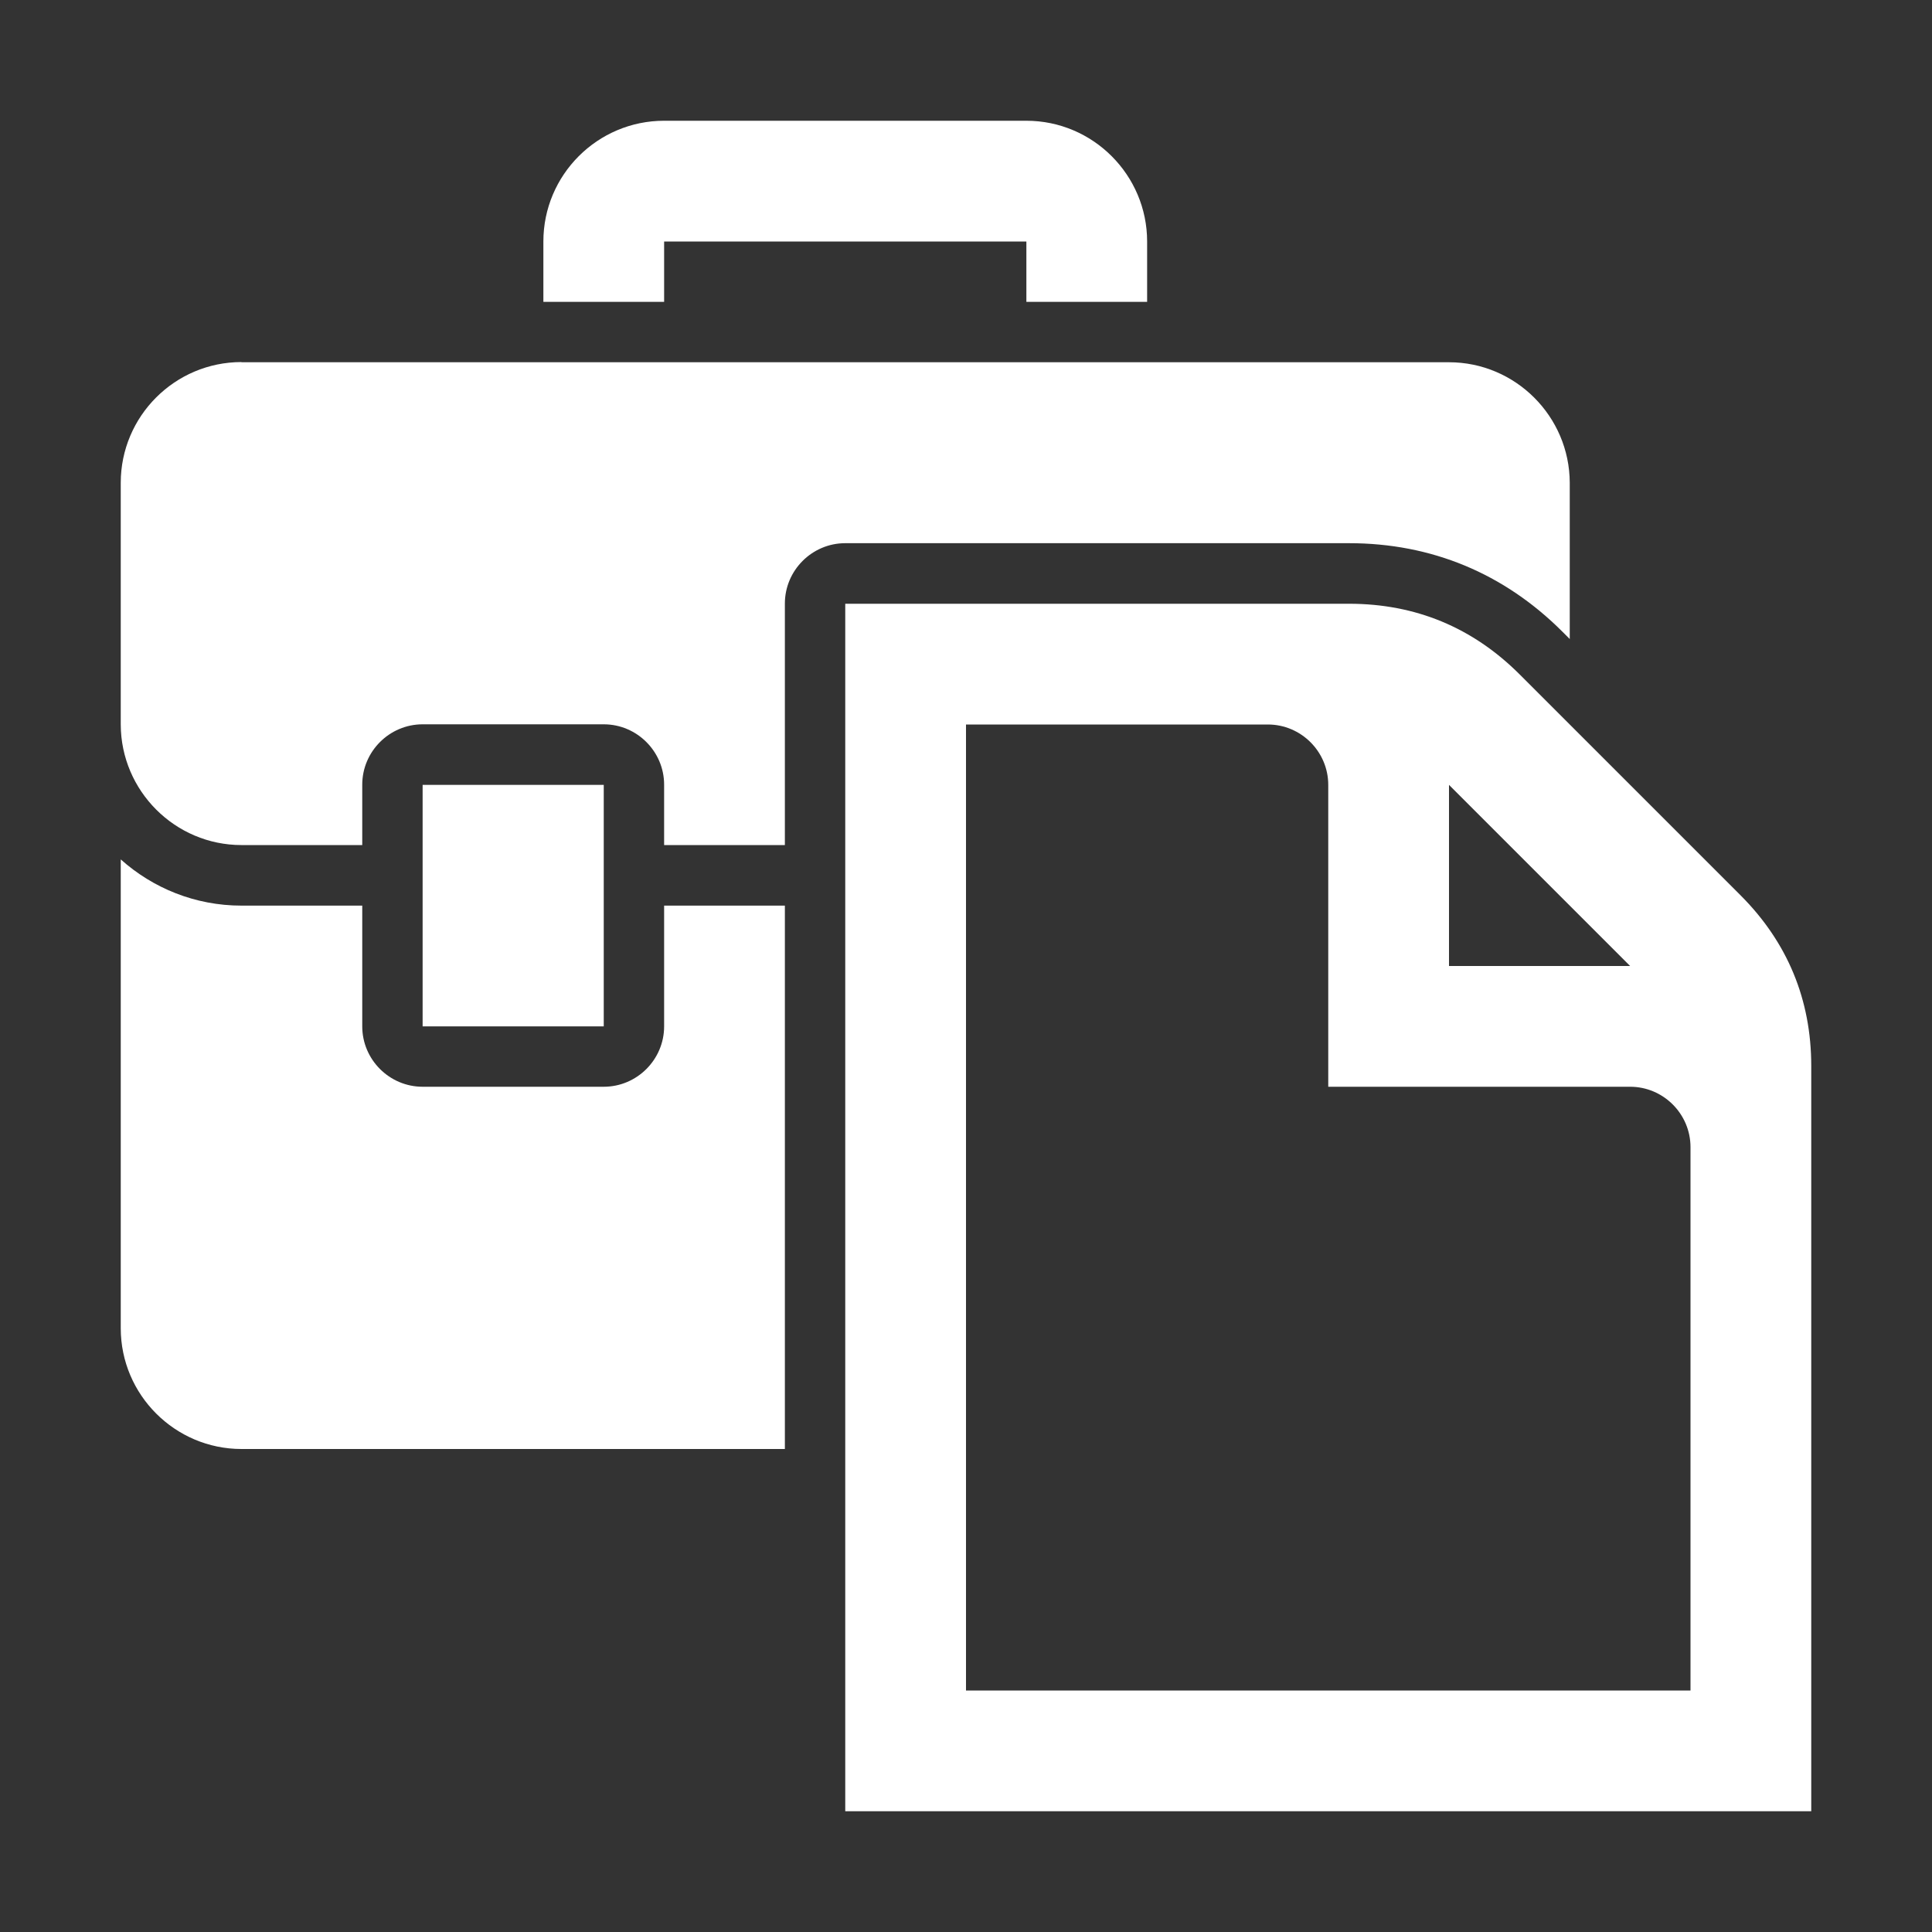 <?xml version="1.0" encoding="UTF-8"?>
<?xml-stylesheet type="text/css" href="../../css/styles.css" ?>
<!DOCTYPE svg PUBLIC "-//W3C//DTD SVG 1.1//EN" "http://www.w3.org/Graphics/SVG/1.1/DTD/svg11.dtd">
<svg xmlns="http://www.w3.org/2000/svg" xml:space="preserve" width="1024px" height="1024px" shape-rendering="geometricPrecision" text-rendering="geometricPrecision" image-rendering="optimizeQuality" fill-rule="evenodd" clip-rule="evenodd" viewBox="0 0 10240 10240" xmlns:xlink="http://www.w3.org/1999/xlink">
	<rect x="0" y="0" width="10240" height="10240" fill="#333333" stroke="none"/>
	<title>briefcase_document icon</title>
	<desc>briefcase_document icon from the IconExperience.com O-Collection. Copyright by INCORS GmbH (www.incors.com).</desc>
	<path id="curve4" fill="#FFFFFF" class="whiteIconColor" d="M4480 3200l2670 0c353,0 656,126 905,375l1170 1170c249,249 375,553 375,905l0 3950 -5120 0 0 -6400zm3200 960l960 960 -960 0 0 -960zm-2560 -320l1600 0c176,0 320,144 320,320l0 1600 1600 0c176,0 320,144 320,320l0 2880 -3840 0 0 -5120z"/>
	<path id="curve3" fill="#FFFFFF" class="whiteIconColor" d="M4160 7680c-857,0 -1742,0 -2880,0 -352,0 -640,-287 -640,-640l0 -2485c170,152 394,245 640,245l640 0 0 640c0,176 144,320 320,320l960 0c176,0 320,-144 320,-320l0 -640 640 0 0 2880z"/>
	<path id="curve2" fill="#FFFFFF" class="whiteIconColor" d="M1280 1920c2560,0 3840,0 6400,0 352,0 639,287 640,639l0 828 -39 -39c-309,-309 -694,-469 -1131,-469l-2670 0c-176,0 -320,144 -320,320l0 1280 -640 0 0 -320c0,-176 -144,-320 -320,-320l-960 0c-176,0 -320,144 -320,320l0 320 -640 0c-352,0 -639,-287 -640,-639l0 -1281c0,-353 287,-640 640,-640z"/>
	<path id="curve1" fill="#FFFFFF" class="whiteIconColor" d="M2240,4160 3200,4160 3200,5440 2240,5440z"/>
	<path id="curve0" fill="#FFFFFF" class="whiteIconColor" d="M3520 640l1920 0c353,0 640,288 640,640l0 320 -640 0 0 -320 -1920 0 0 320 -640 0 0 -320c0,-353 287,-640 640,-640z"/>
</svg>
